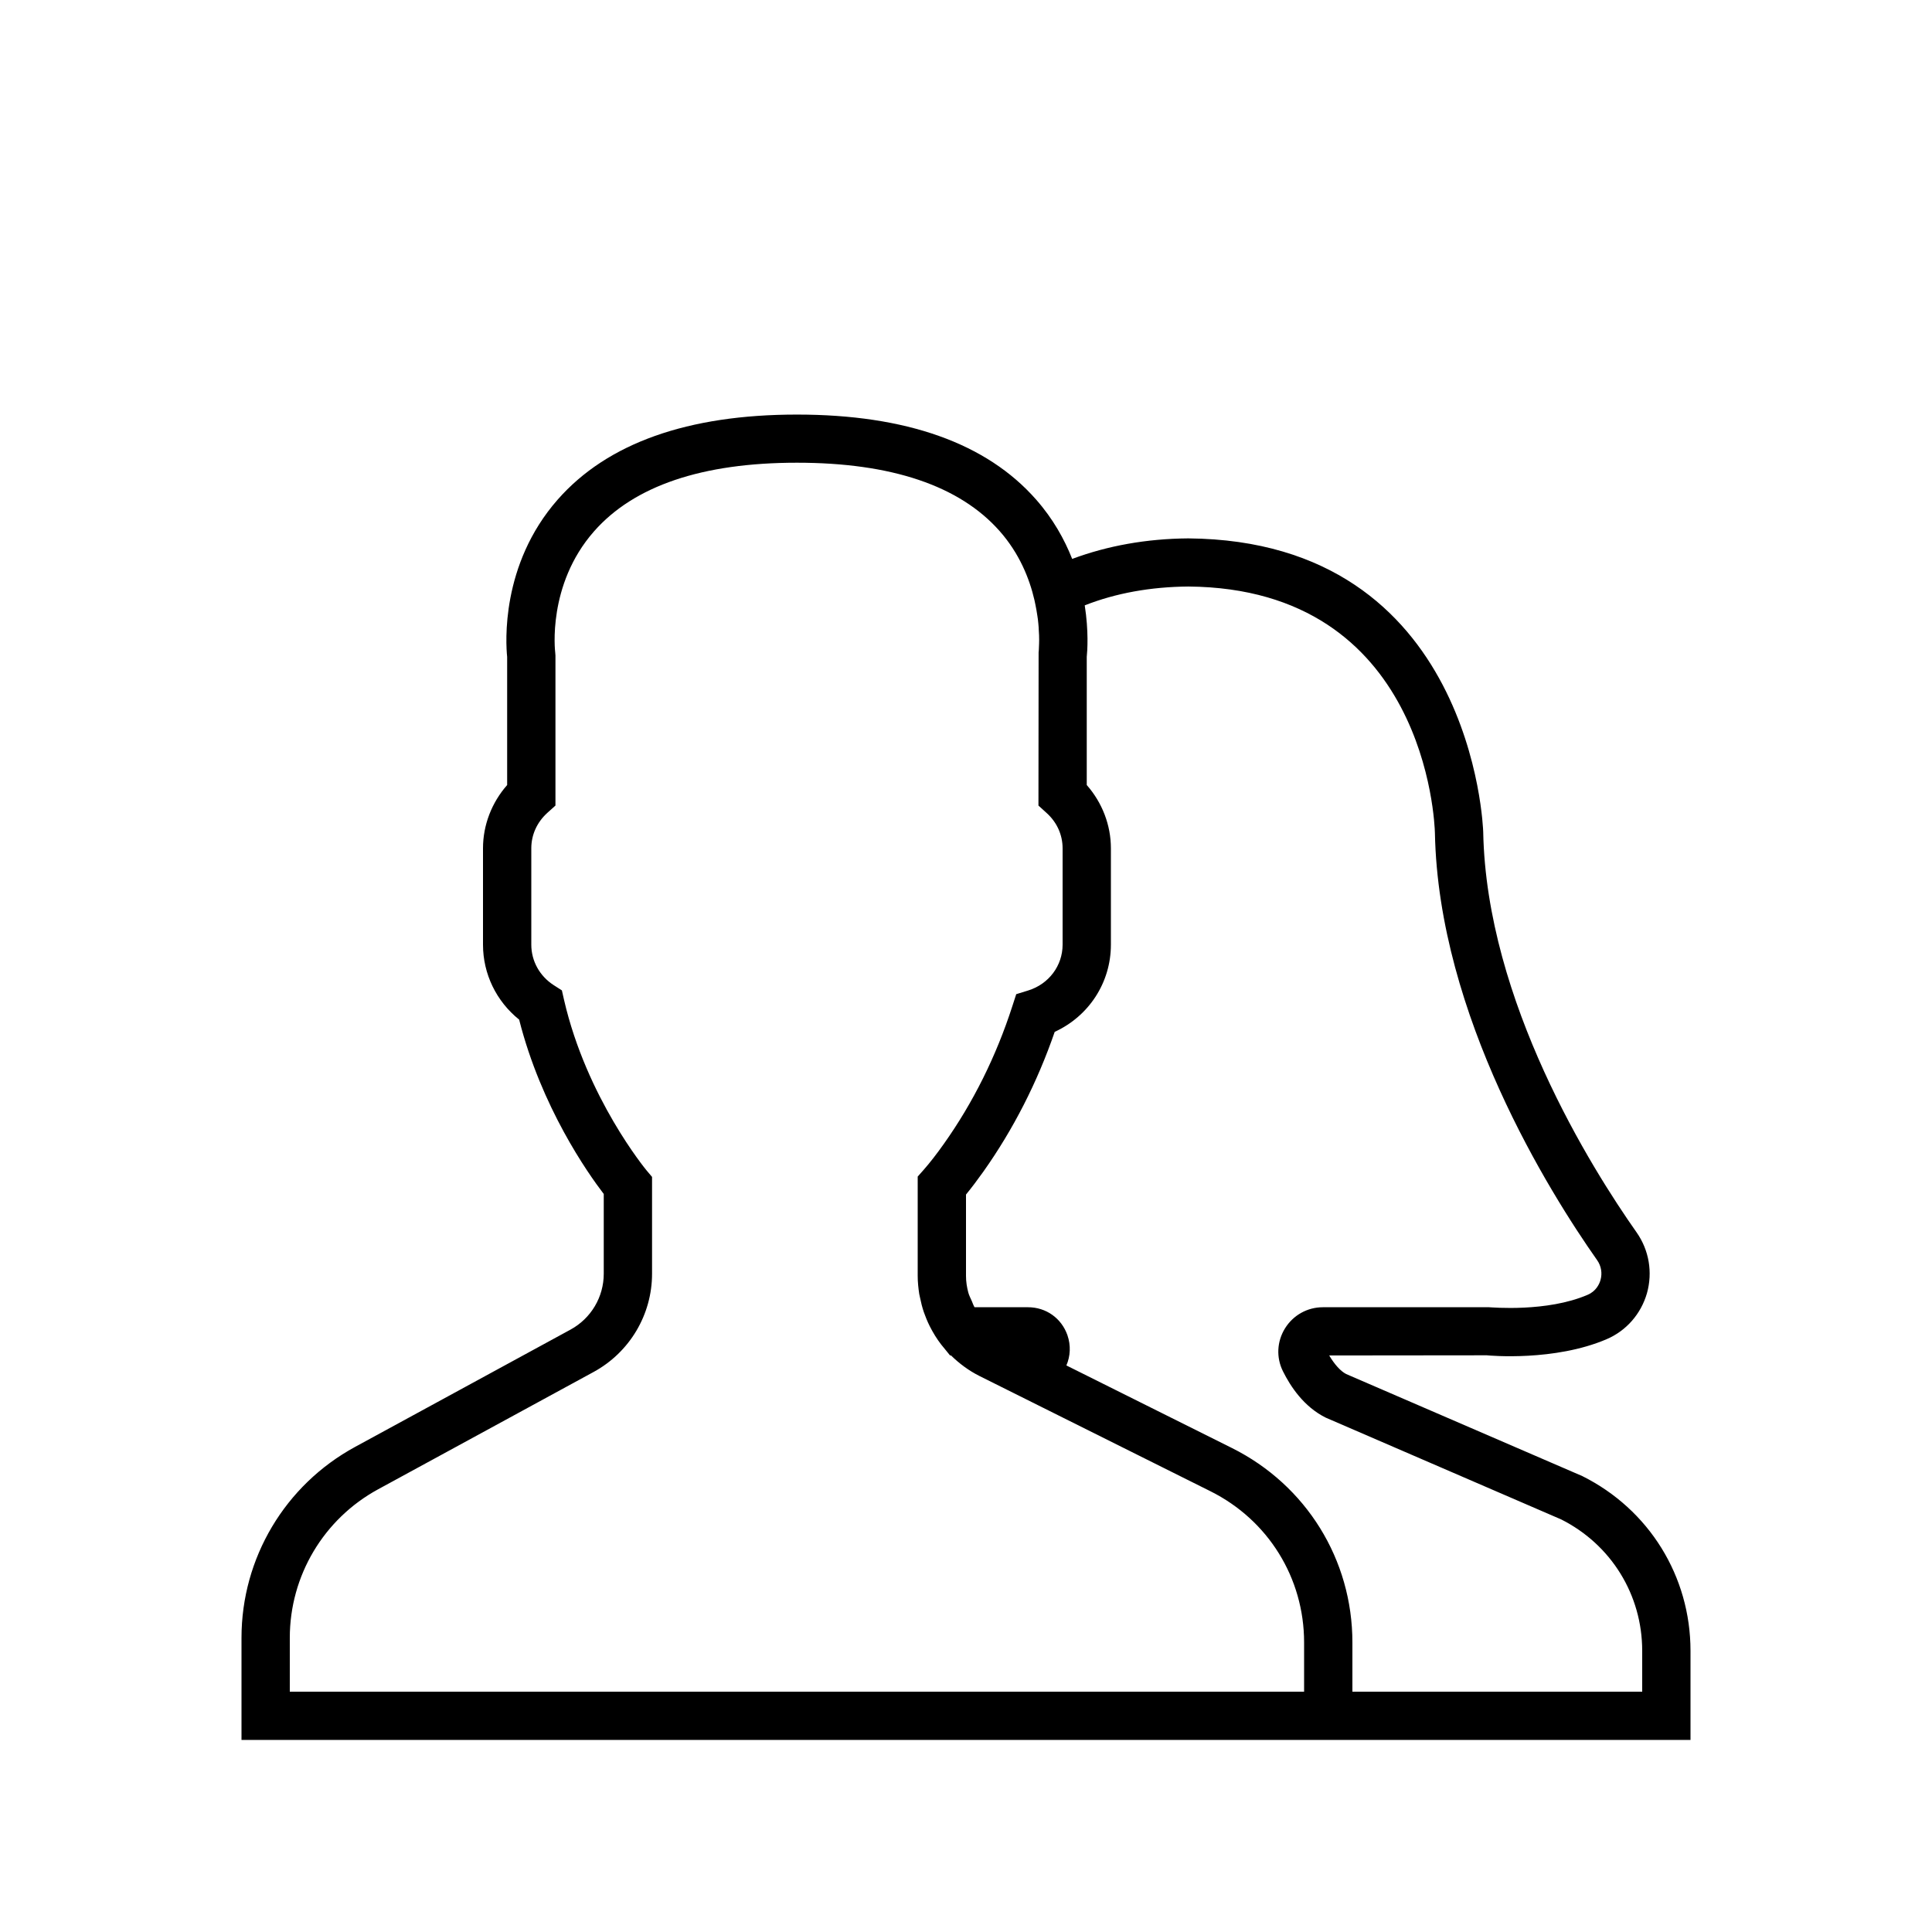 <?xml version="1.0" encoding="UTF-8"?>
<svg width="24px" height="24px" viewBox="0 0 24 24" version="1.1" xmlns="http://www.w3.org/2000/svg" xmlns:xlink="http://www.w3.org/1999/xlink">
    <!-- Generator: sketchtool 41.2 (35397) - http://www.bohemiancoding.com/sketch -->
    <title>manageusers</title>
    <desc>Created with sketchtool.</desc>
    <defs></defs>
    <g id="Icons" stroke="none" stroke-width="1" fill="none" fill-rule="evenodd">
        <g id="Icon-Set-4" transform="translate(-96, -72)" fill="#000000">
            <g id="Search-24" transform="translate(96, 72)">
                <g id="manageusers-icon" transform="translate(3, 5)">
                    <g id="Capa_1">
                        <path d="M16.655,13.336 L13.723,12.069 C13.654,12.034 13.578,11.95 13.512,11.838 L15.47,11.836 C15.504,11.84 16.311,11.913 16.958,11.636 C17.203,11.531 17.385,11.322 17.459,11.065 C17.532,10.805 17.485,10.53 17.331,10.31 C16.771,9.515 15.465,7.439 15.425,5.334 C15.424,5.298 15.305,1.717 11.761,1.688 C11.24,1.692 10.757,1.78 10.319,1.943 C10.223,1.7 10.082,1.446 9.872,1.207 C9.256,0.505 8.256,0.15 6.9,0.15 C5.544,0.15 4.544,0.505 3.928,1.206 C3.217,2.015 3.283,2.995 3.3,3.16 L3.3,4.752 C3.108,4.97 3,5.249 3,5.538 L3,6.735 C3,7.099 3.166,7.439 3.449,7.666 C3.724,8.751 4.299,9.57 4.5,9.832 L4.5,10.823 C4.5,11.112 4.342,11.378 4.087,11.517 L1.411,12.974 C0.54,13.448 0,14.356 0,15.345 L0,16.614 L13.2,16.614 L13.8,16.614 L18,16.614 L18,15.507 C18,14.581 17.485,13.75 16.655,13.336 Z M13.2,16.015 L0.6,16.015 L0.6,15.345 C0.6,14.575 1.021,13.868 1.698,13.5 L4.374,12.043 C4.822,11.799 5.1,11.331 5.1,10.823 L5.1,9.62 L5.03,9.537 C5.023,9.528 4.288,8.64 4.007,7.422 L3.98,7.303 L3.877,7.237 C3.704,7.125 3.6,6.938 3.6,6.735 L3.6,5.538 C3.6,5.37 3.671,5.213 3.801,5.096 L3.9,5.007 L3.9,3.143 L3.897,3.104 C3.896,3.096 3.794,2.266 4.379,1.601 C4.876,1.035 5.724,0.748 6.9,0.748 C8.072,0.748 8.918,1.033 9.416,1.595 C9.663,1.874 9.788,2.186 9.85,2.453 C9.855,2.474 9.859,2.495 9.863,2.515 C9.868,2.537 9.872,2.558 9.875,2.578 C9.879,2.602 9.883,2.624 9.886,2.646 C9.888,2.662 9.891,2.678 9.893,2.693 C9.897,2.73 9.901,2.766 9.903,2.799 C9.903,2.802 9.903,2.805 9.903,2.807 C9.905,2.84 9.907,2.87 9.908,2.898 C9.908,2.903 9.908,2.908 9.908,2.913 C9.909,2.938 9.909,2.962 9.908,2.982 L9.908,2.991 C9.907,3.062 9.902,3.104 9.902,3.105 L9.9,5.007 L9.999,5.097 C10.129,5.213 10.2,5.37 10.2,5.538 L10.2,6.735 C10.2,6.997 10.028,7.225 9.773,7.304 L9.624,7.35 L9.576,7.498 C9.375,8.121 9.089,8.696 8.726,9.208 C8.637,9.334 8.55,9.446 8.475,9.531 L8.4,9.616 L8.4,10.851 C8.4,10.926 8.408,11.001 8.419,11.074 C8.422,11.089 8.426,11.104 8.429,11.12 C8.441,11.18 8.456,11.239 8.475,11.296 C8.48,11.31 8.485,11.323 8.49,11.336 C8.513,11.399 8.54,11.459 8.572,11.517 C8.576,11.524 8.579,11.531 8.583,11.537 C8.626,11.614 8.676,11.687 8.734,11.754 L8.802,11.838 L8.814,11.838 C8.917,11.939 9.035,12.027 9.169,12.094 L12.035,13.524 C12.754,13.882 13.2,14.602 13.2,15.403 L13.2,16.015 Z M17.4,16.015 L13.8,16.015 L13.8,15.403 C13.8,14.374 13.227,13.449 12.304,12.988 L10.247,11.962 C10.297,11.846 10.304,11.714 10.26,11.586 C10.186,11.375 9.994,11.239 9.771,11.239 L9.106,11.239 C9.092,11.215 9.083,11.188 9.072,11.162 C9.057,11.128 9.039,11.094 9.029,11.058 C9.011,10.991 9,10.922 9,10.851 L9,9.839 C9.069,9.755 9.141,9.659 9.216,9.554 C9.587,9.03 9.885,8.447 10.102,7.818 C10.525,7.624 10.8,7.207 10.8,6.735 L10.8,5.538 C10.8,5.25 10.692,4.97 10.5,4.752 L10.5,3.16 C10.508,3.085 10.525,2.84 10.475,2.52 C10.861,2.368 11.294,2.29 11.762,2.286 C14.714,2.31 14.822,5.223 14.825,5.346 C14.869,7.616 16.249,9.814 16.84,10.654 C16.891,10.726 16.906,10.816 16.882,10.901 C16.868,10.95 16.828,11.04 16.721,11.085 C16.217,11.302 15.533,11.24 15.498,11.239 L13.433,11.239 C13.241,11.239 13.065,11.337 12.963,11.501 C12.862,11.664 12.852,11.863 12.937,12.034 C13.031,12.223 13.197,12.476 13.47,12.611 L16.394,13.875 C17.015,14.188 17.4,14.812 17.4,15.507 L17.4,16.015 Z" id="Shape"></path>
                    </g>
                </g>
            </g>
        </g>
    </g>
</svg>